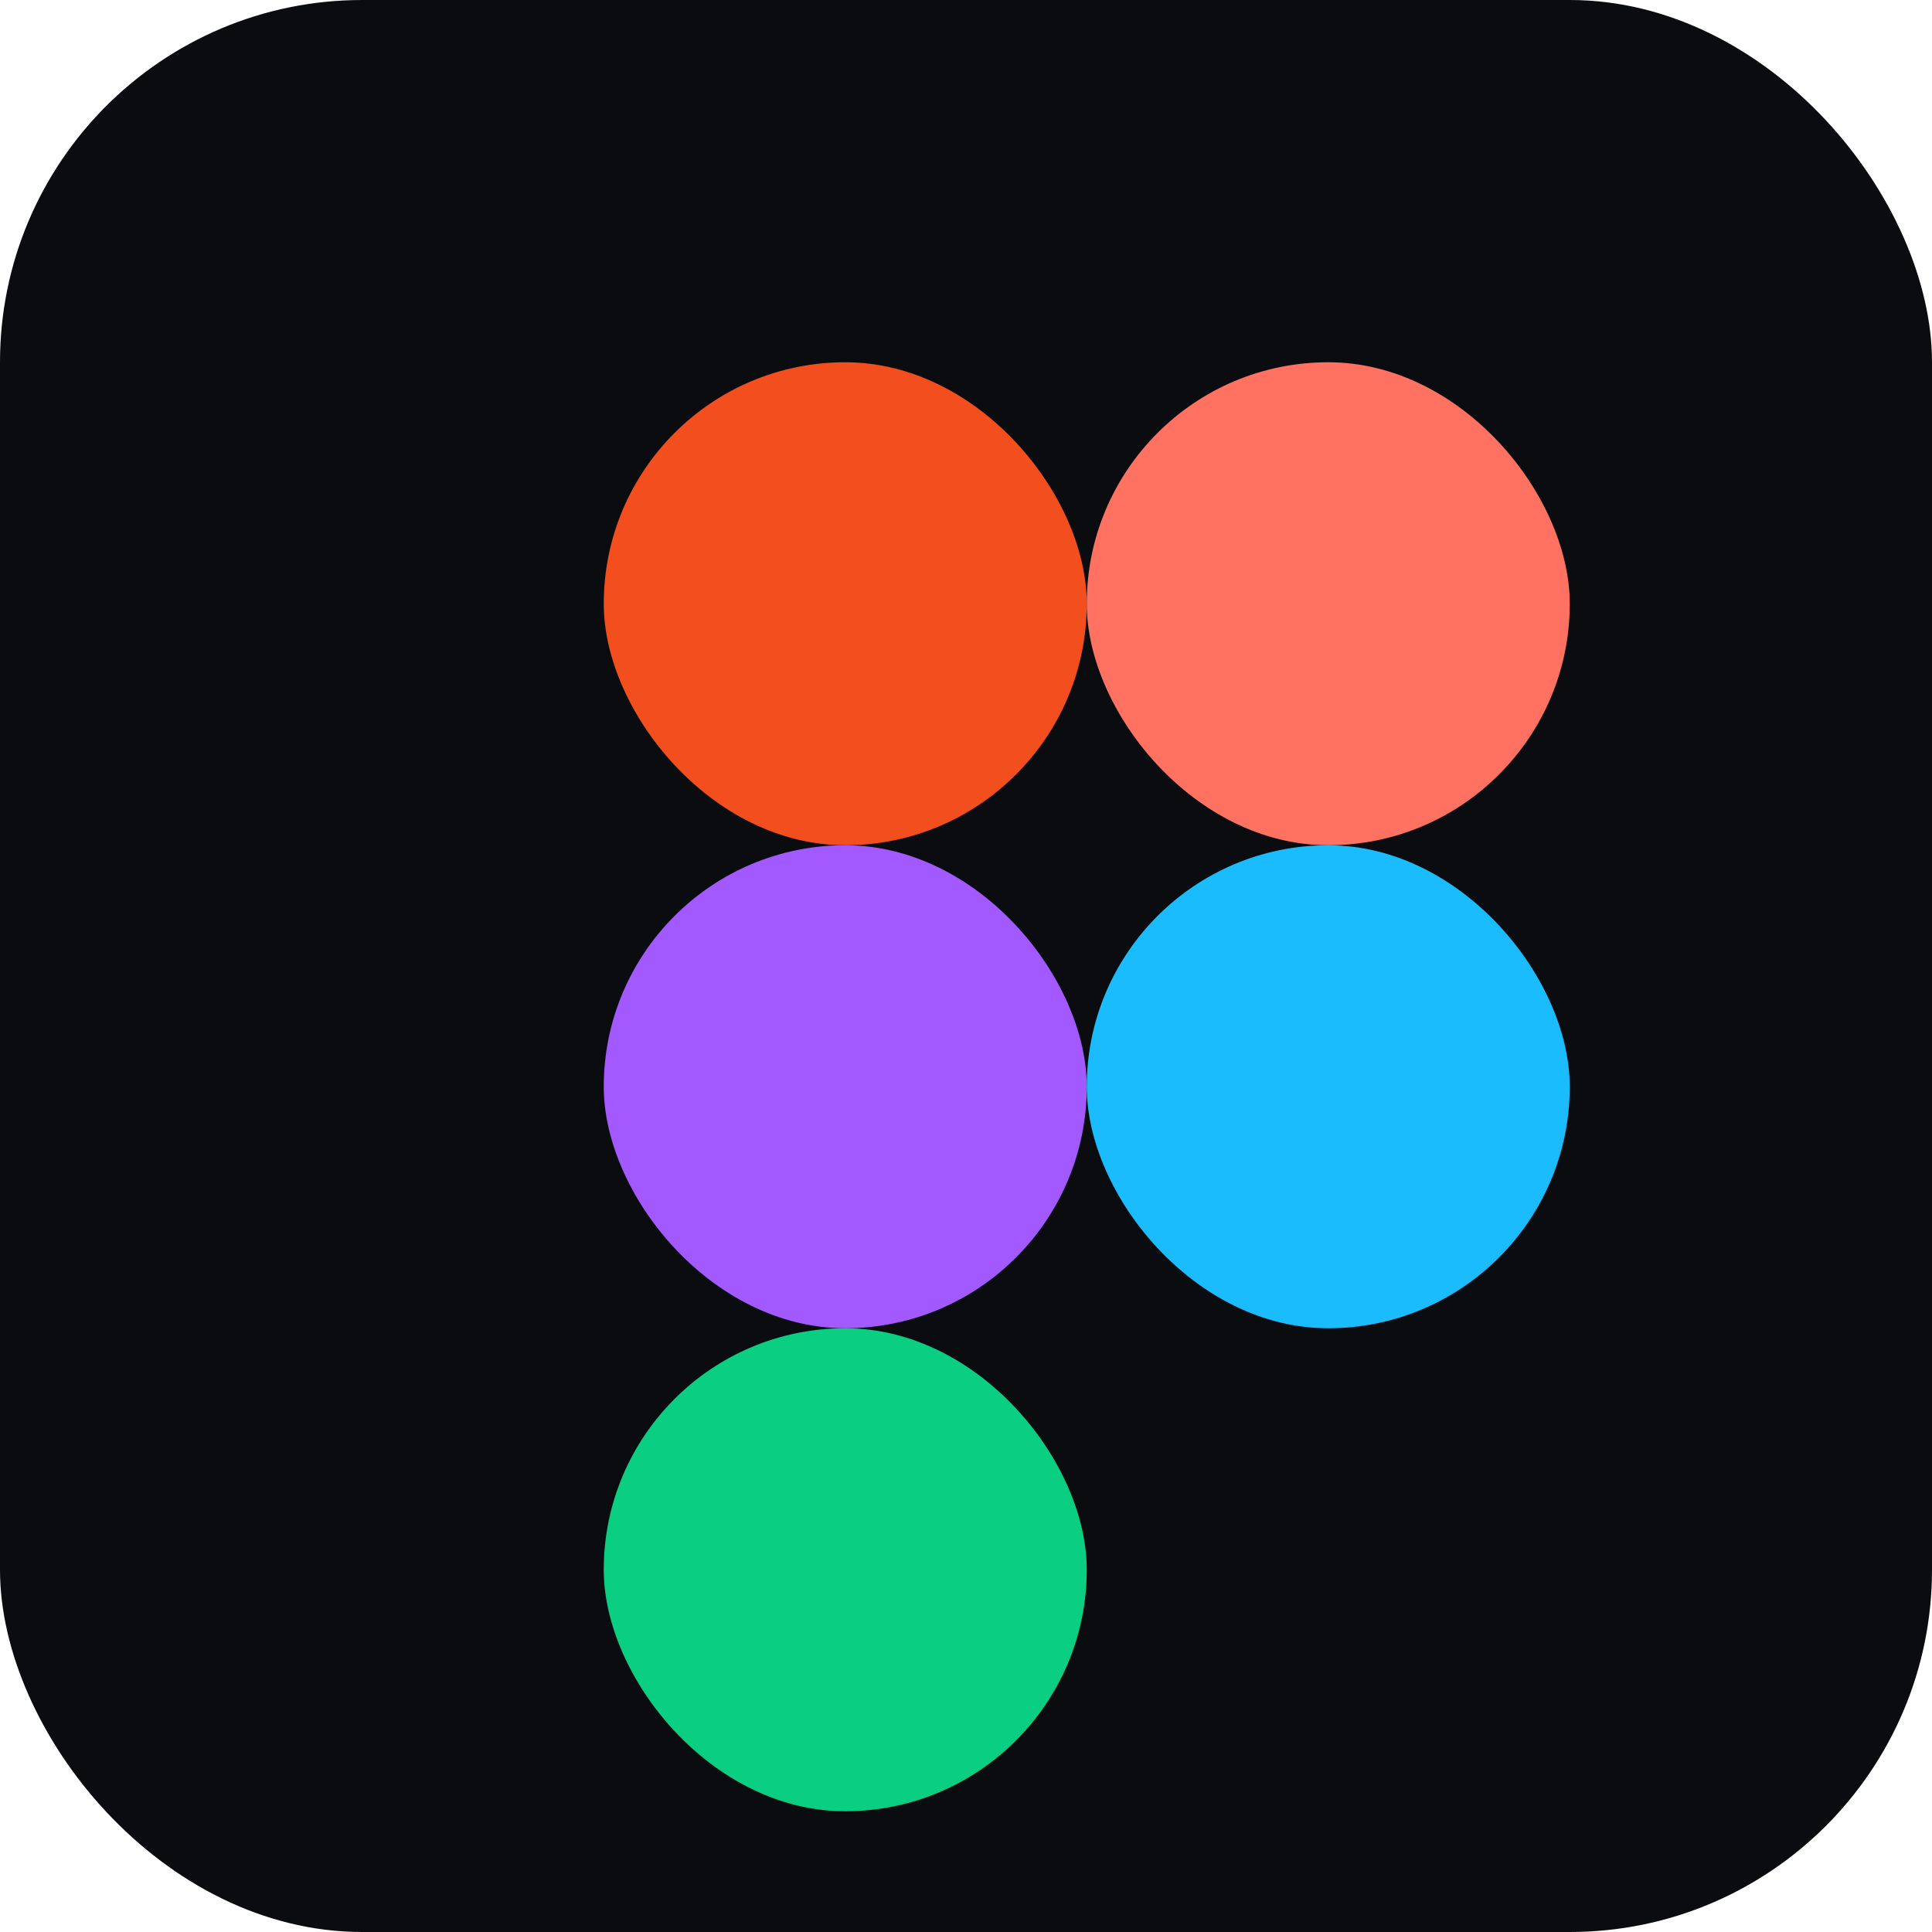 <svg viewBox="0 0 64 64" xmlns="http://www.w3.org/2000/svg"><rect width="64" height="64" rx="12" fill="#0B0C0F"></rect><g transform="translate(20,12)"><rect width="16" height="16" rx="8" fill="#F24E1E"></rect><rect x="16" width="16" height="16" rx="8" fill="#FF7262"></rect><rect y="16" width="16" height="16" rx="8" fill="#A259FF"></rect><rect x="16" y="16" width="16" height="16" rx="8" fill="#1ABCFE"></rect><rect y="32" width="16" height="16" rx="8" fill="#0ACF83"></rect></g></svg>
